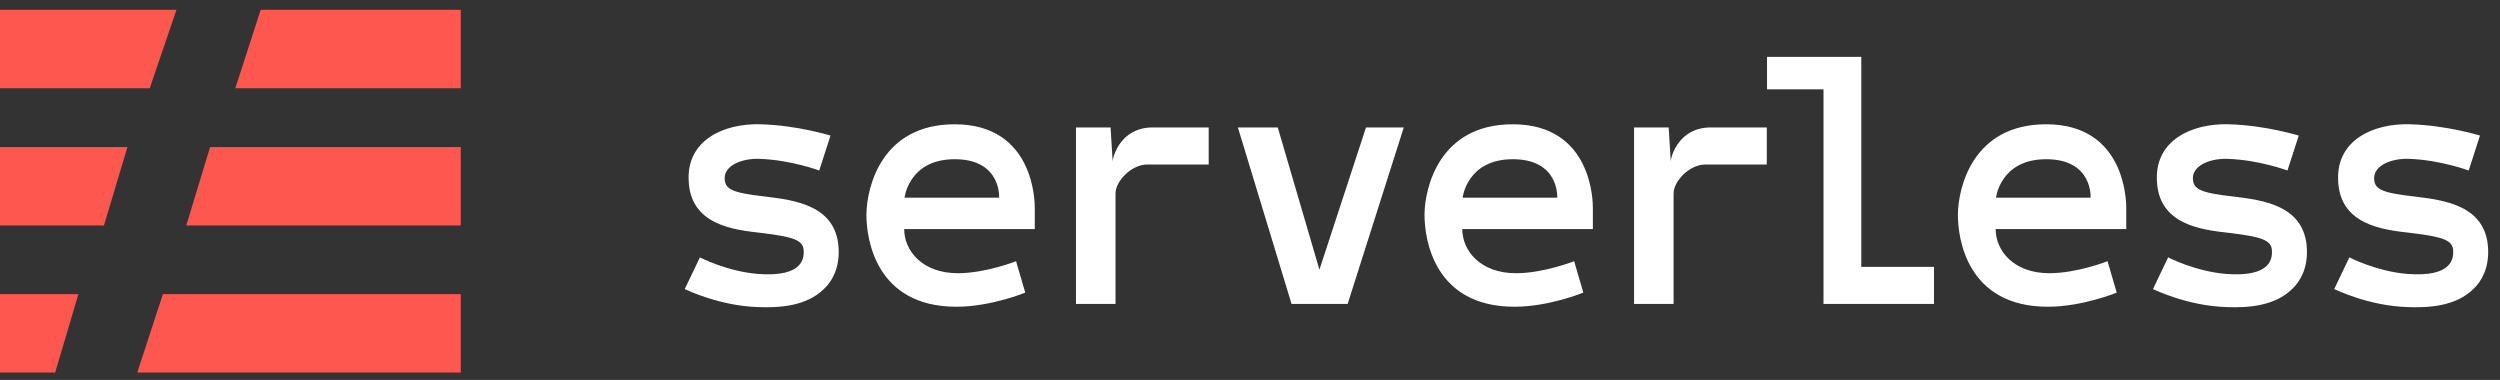 <?xml version="1.0" encoding="UTF-8"?>
<svg width="204px" height="31px" viewBox="0 0 204 31" version="1.1" xmlns="http://www.w3.org/2000/svg" xmlns:xlink="http://www.w3.org/1999/xlink">
    <rect x="0" y="0" width="204" height="31" fill="#333333" stroke="none"/>
    <title>logo-serverless-dark</title>
    <desc>Created with Sketch.</desc>
    <g id="Page-1" stroke="none" stroke-width="1" fill="none" fill-rule="evenodd">
        <g id="hero-components" transform="translate(-81, -41)" fill-rule="nonzero">
            <g id="Group-9" transform="translate(0, -183)">
                <g id="logo-serverless-dark" transform="translate(81, 220)">
                    <path d="M67.28,27.533 C67.856,26.986 68.518,25.92 68.432,24.278 C68.259,20.736 64.803,20.333 62.499,20.045 C59.619,19.728 59.158,19.411 59.13,18.547 C59.13,17.453 60.627,16.906 61.981,16.963 C64.544,17.05 66.848,17.914 66.848,17.914 L67.77,15.062 C67.654,15.034 65.062,14.227 62.067,14.141 C58.957,14.054 56.106,15.494 56.192,18.605 C56.25,22.349 59.821,22.752 62.154,23.011 C64.803,23.328 65.523,23.616 65.581,24.422 C65.61,25.027 65.581,26.64 61.837,26.352 C59.36,26.15 57.142,25.027 57.114,24.998 L55.875,27.59 C56.019,27.648 58.726,28.973 61.894,29.059 C63.507,29.117 65.811,29.03 67.28,27.533 Z M78.044,29.03 C80.866,29.03 83.66,27.878 83.66,27.878 L82.911,25.315 C82.911,25.315 80.434,26.294 78.159,26.294 C75.25,26.294 73.782,24.451 73.782,22.694 L84.438,22.694 L84.438,20.989 C84.445,20.462 84.386,14.141 77.9,14.141 C71.888,14.141 70.735,19.334 70.701,21.446 L70.7,21.542 C70.7,23.472 71.449,29.03 78.044,29.03 Z M81.529,20.131 L73.81,20.131 C73.81,20.131 74.156,16.992 77.9,16.992 C81.73,16.992 81.529,20.131 81.529,20.131 Z M91.026,28.8 L91.026,19.786 C91.026,18.778 92.322,17.424 93.618,17.424 L98.629,17.424 L98.629,14.4 L94.05,14.4 C91.458,14.4 90.795,16.762 90.795,17.194 L90.622,14.4 L87.8,14.4 L87.8,14.4 L87.8,28.8 L91.026,28.8 L91.026,28.8 Z M109.969,28.8 L114.548,14.4 L111.466,14.4 L107.665,26.006 L104.266,14.4 L101.012,14.4 L105.39,28.8 L109.969,28.8 Z M123.584,29.03 C126.406,29.03 129.2,27.878 129.2,27.878 L128.451,25.315 C128.451,25.315 125.974,26.294 123.699,26.294 C120.79,26.294 119.322,24.451 119.322,22.694 L129.978,22.694 L129.978,20.989 C129.985,20.462 129.926,14.141 123.44,14.141 C117.428,14.141 116.275,19.334 116.241,21.446 L116.24,21.542 C116.24,23.472 116.989,29.03 123.584,29.03 Z M127.069,20.131 L119.35,20.131 C119.35,20.131 119.696,16.992 123.44,16.992 C127.27,16.992 127.069,20.131 127.069,20.131 Z M136.566,28.8 L136.566,19.786 C136.566,18.778 137.862,17.424 139.158,17.424 L144.169,17.424 L144.169,14.4 L139.59,14.4 C136.998,14.4 136.335,16.762 136.335,17.194 L136.162,14.4 L133.34,14.4 L133.34,14.4 L133.34,28.8 L136.566,28.8 L136.566,28.8 Z M157.813,28.8 L157.813,25.776 L151.88,25.776 L151.88,8.64 L144.19,8.64 L144.19,11.29 L148.798,11.29 L148.798,28.8 L157.813,28.8 Z M167.108,29.03 C169.93,29.03 172.724,27.878 172.724,27.878 L171.975,25.315 C171.975,25.315 169.498,26.294 167.223,26.294 C164.314,26.294 162.846,24.451 162.846,22.694 L173.502,22.694 L173.502,20.989 C173.509,20.462 173.45,14.141 166.964,14.141 C160.952,14.141 159.799,19.334 159.765,21.446 L159.764,21.542 C159.764,23.472 160.513,29.03 167.108,29.03 Z M170.593,20.131 L162.874,20.131 C162.874,20.131 163.22,16.992 166.964,16.992 C170.794,16.992 170.593,20.131 170.593,20.131 Z M187.088,27.533 C187.664,26.986 188.326,25.92 188.24,24.278 C188.067,20.736 184.611,20.333 182.307,20.045 C179.427,19.728 178.966,19.411 178.938,18.547 C178.938,17.453 180.435,16.906 181.789,16.963 C184.352,17.05 186.656,17.914 186.656,17.914 L187.578,15.062 C187.462,15.034 184.87,14.227 181.875,14.141 C178.765,14.054 175.914,15.494 176,18.605 C176.058,22.349 179.629,22.752 181.962,23.011 C184.611,23.328 185.331,23.616 185.389,24.422 C185.418,25.027 185.389,26.64 181.645,26.352 C179.168,26.15 176.95,25.027 176.922,24.998 L175.683,27.59 C175.827,27.648 178.534,28.973 181.702,29.059 C183.315,29.117 185.619,29.03 187.088,27.533 Z M201.877,27.533 C202.453,26.986 203.115,25.92 203.029,24.278 C202.856,20.736 199.4,20.333 197.096,20.045 C194.216,19.728 193.755,19.411 193.726,18.547 C193.726,17.453 195.224,16.906 196.578,16.963 C199.141,17.05 201.445,17.914 201.445,17.914 L202.366,15.062 C202.251,15.034 199.659,14.227 196.664,14.141 C193.554,14.054 190.702,15.494 190.789,18.605 C190.846,22.349 194.418,22.752 196.75,23.011 C199.4,23.328 200.12,23.616 200.178,24.422 C200.206,25.027 200.178,26.64 196.434,26.352 C193.957,26.15 191.739,25.027 191.71,24.998 L190.472,27.59 C190.616,27.648 193.323,28.973 196.491,29.059 C198.104,29.117 200.408,29.03 201.877,27.533 Z" id="serverless" fill="#FFFFFF"></path>
                    <path d="M12.22,11.2 L14.4,4.8 L0,4.8 L0,11.2 L12.22,11.2 Z M37.6,11.2 L37.6,4.8 L21.273,4.8 L19.2,11.2 L37.6,11.2 Z M8.482,22.4 L10.4,16 L0,16 L0,22.4 L8.482,22.4 Z M37.6,22.4 L37.6,16 L17.143,16 L15.2,22.4 L37.6,22.4 Z M4.5,34.4 L6.4,28 L0,28 L0,34.4 L4.5,34.4 Z M37.6,34.4 L37.6,28 L13.294,28 L11.2,34.4 L37.6,34.4 Z" id="ß" fill="#FD5750"></path>
                </g>
            </g>
        </g>
    </g>
</svg>
